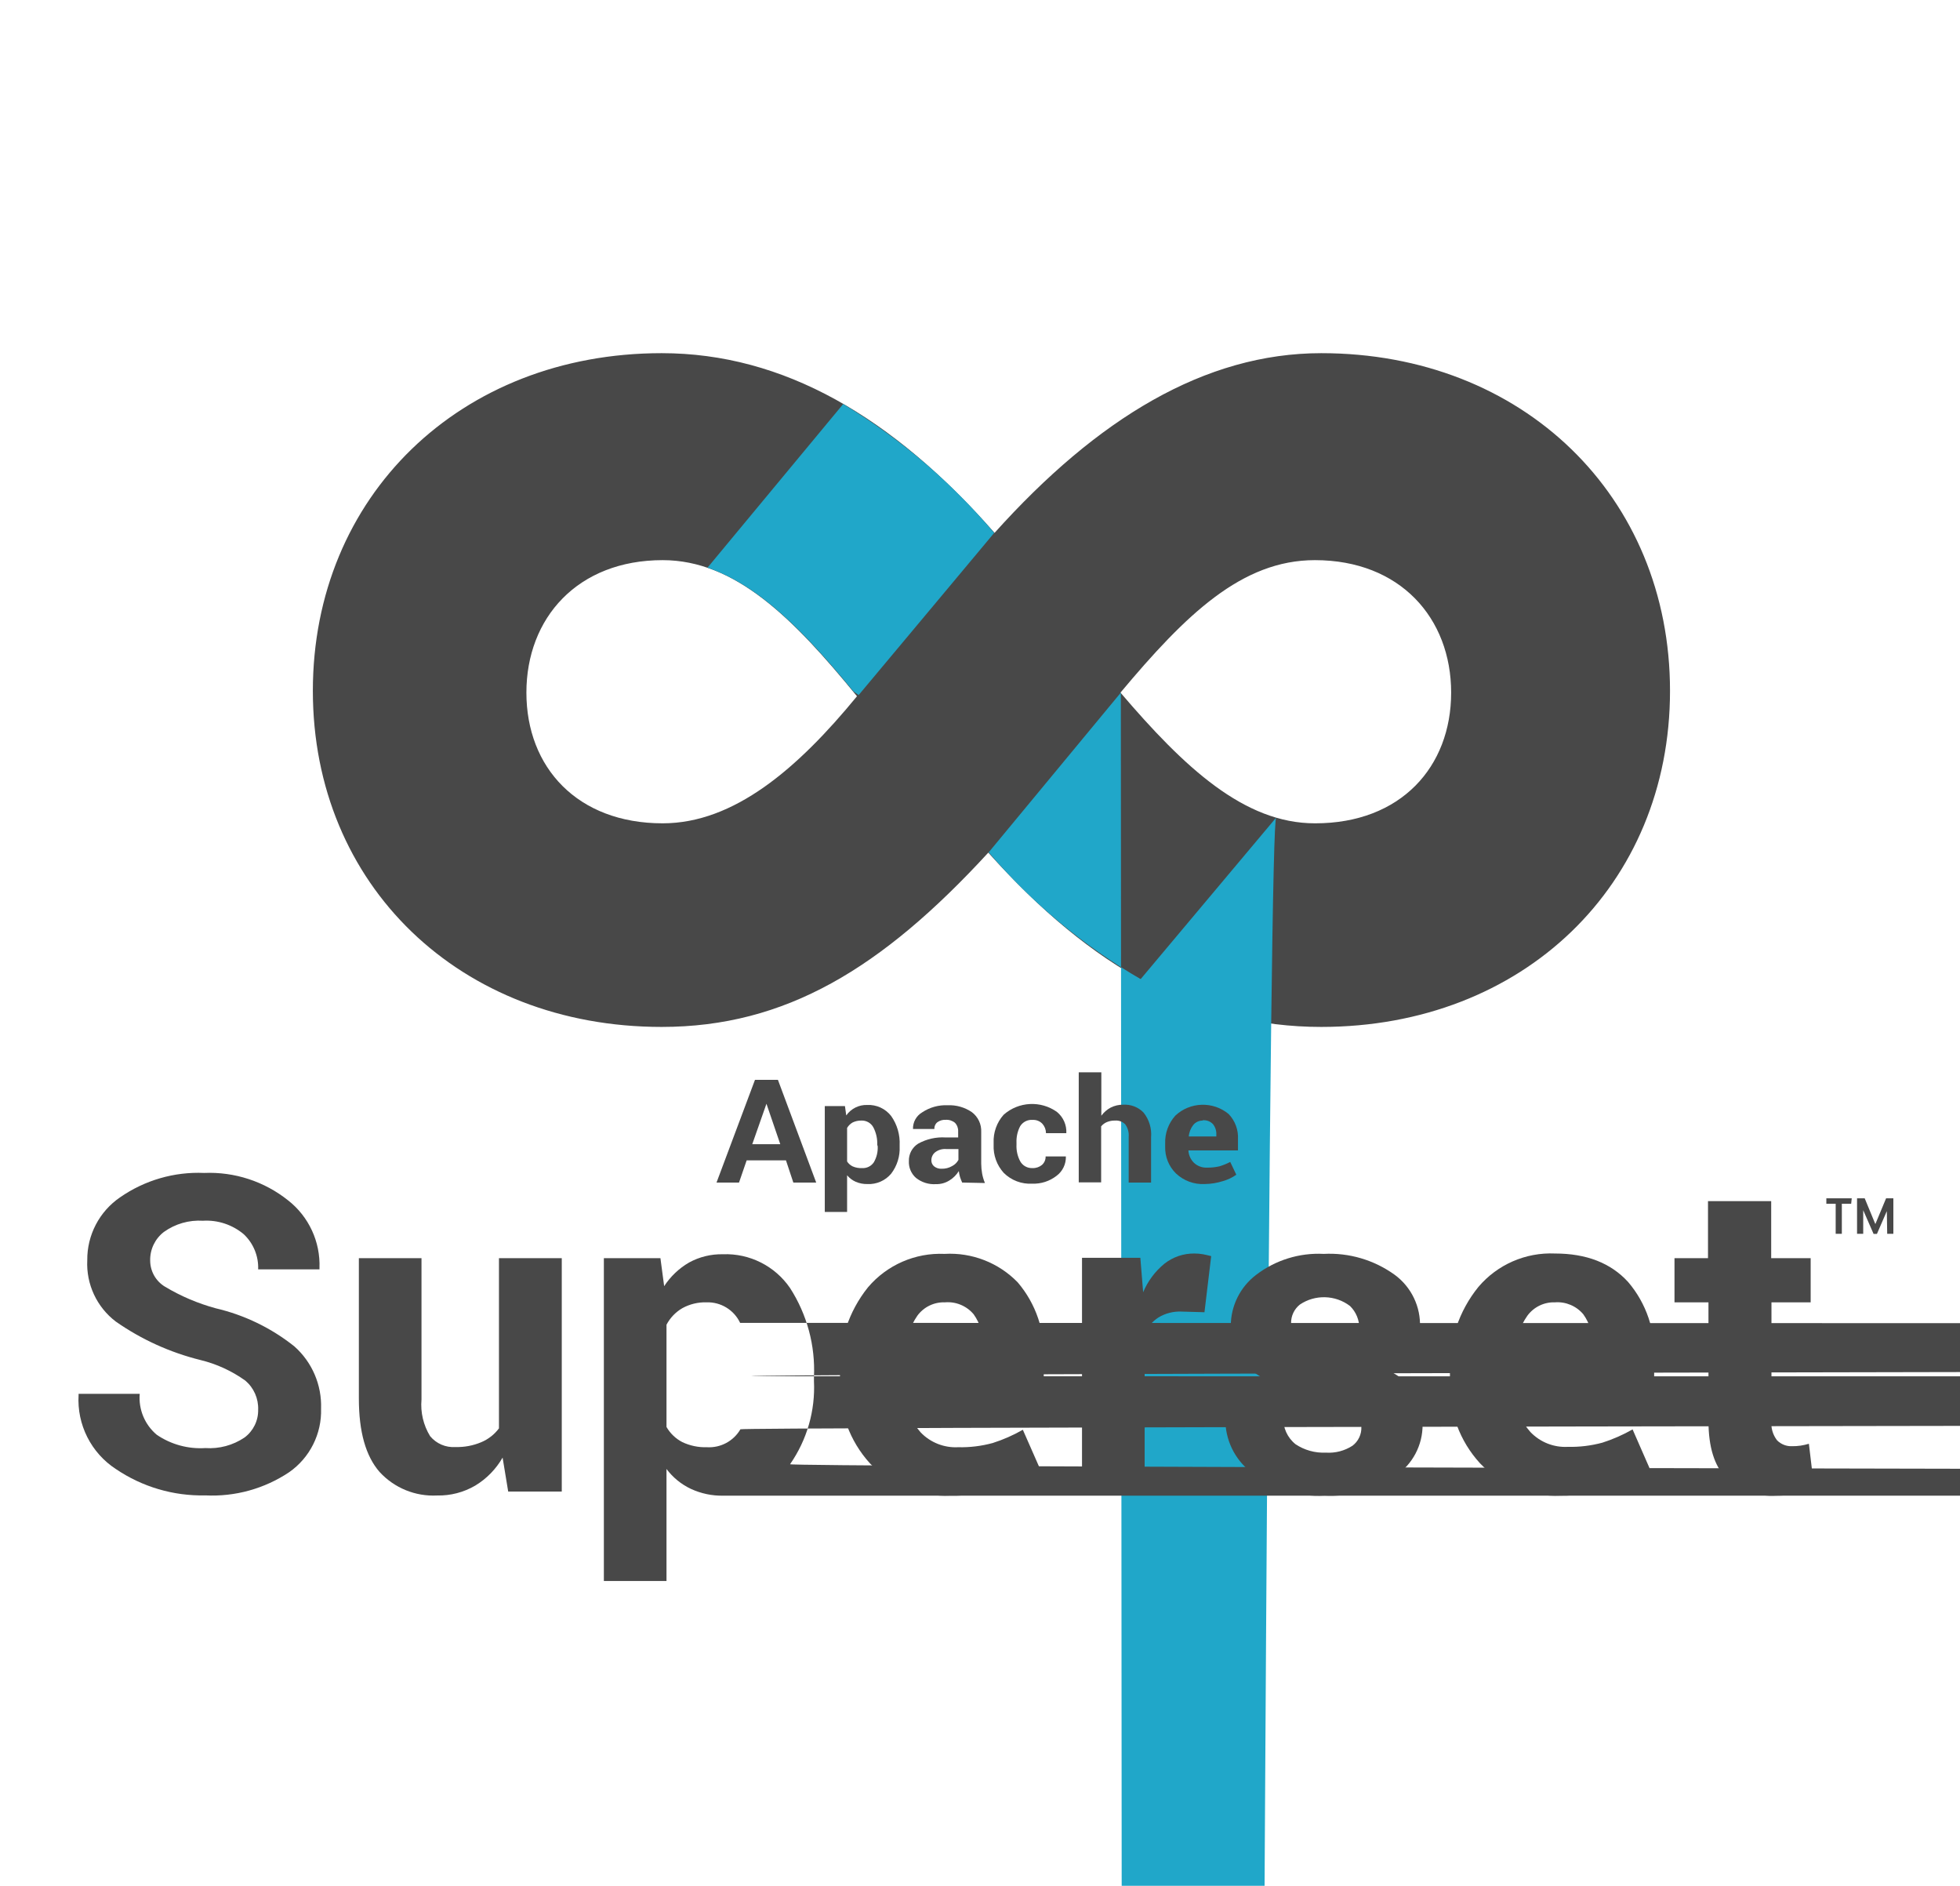 <?xml version="1.0" encoding="UTF-8" standalone="no"?>
<!--
  Licensed to the Apache Software Foundation (ASF) under one
  or more contributor license agreements.  See the NOTICE file
  distributed with this work for additional information
  regarding copyright ownership.  The ASF licenses this file
  to you under the Apache License, Version 2.0 (the
  "License"); you may not use this file except in compliance
  with the License.  You may obtain a copy of the License at
    http://www.apache.org/licenses/LICENSE-2.0
  Unless required by applicable law or agreed to in writing,
  software distributed under the License is distributed on an
  "AS IS" BASIS, WITHOUT WARRANTIES OR CONDITIONS OF ANY
  KIND, either express or implied.  See the License for the
  specific language governing permissions and limitations
  under the License.
-->
<!DOCTYPE svg PUBLIC "-//W3C//DTD SVG 1.1//EN" "http://www.w3.org/Graphics/SVG/1.1/DTD/svg11.dtd">
<svg width="100%" height="100%" viewBox="0 0 210 202" version="1.1" xmlns="http://www.w3.org/2000/svg" xmlns:xlink="http://www.w3.org/1999/xlink" xml:space="preserve" xmlns:serif="http://www.serif.com/" style="fill-rule:evenodd;clip-rule:evenodd;stroke-linejoin:round;stroke-miterlimit:2;">
    <path d="M141.56,37.83C129.1,37.83 117.56,44.83 106.56,57.08C95.62,44.64 83.94,37.83 70.89,37.83C49.29,37.83 33.52,53.19 33.52,74C33.52,94.81 49.29,110 70.89,110C84.13,110 94.45,103.77 105.89,91.33C117,103.74 128.32,110 141.56,110C163.17,110 178.93,94.83 178.93,74C178.93,53.17 163.17,37.83 141.56,37.83ZM71,88.19C61.85,88.19 56.4,82.19 56.4,74.19C56.4,66.19 61.89,60 71,60C78.78,60 85,66.22 91.82,74.58C85.44,82.36 78.63,88.19 71,88.19ZM140.88,88.19C133.29,88.19 126.88,82.19 120.05,74.19C127.05,65.83 133.05,60 140.88,60C150.03,60 155.48,66.22 155.48,74.19C155.48,82.16 150.07,88.19 140.92,88.19L140.88,88.19Z" style="fill:rgb(72,72,72);fill-rule:nonzero;"/>
    <path d="M122.21,104.88L136.74,87.57C130.9,85.85 125.61,8088.64 120.09,74.19L105.93,91.3C110.555,96.709 116.059,101.301 122.21,104.88Z" style="fill:rgb(32,167,201);fill-rule:nonzero;"/>
    <path d="M106.52,57.08C101.915,51.629 96.45,46.967 90.34,43.28L75.8,60.81C81.33,62.69 86.23,67.71 91.43,74.05L92,74.45C92,74.45 106.7,56.88 106.52,57.08Z" style="fill:rgb(32,167,201);fill-rule:nonzero;"/>
    <path d="M84.21,124.29L80,124.29L79.18,126.67L76.77,126.67L80.89,115.67L83.35,115.67L87.45,126.67L85,126.67L84.21,124.29ZM80.6,122.56L83.6,122.56L82.12,118.23L80.6,122.56Z" style="fill:rgb(72,72,72);fill-rule:nonzero;"/>
    <path d="M96.39,122.8C96.442,123.85 96.119,124.885 95.48,125.72C94.852,126.469 93.906,126.88 92.93,126.83C92.504,126.839 92.082,126.757 91.69,126.59C91.33,126.432 91.012,126.192 90.76,125.89L90.76,129.82L88.37,129.82L88.37,118.48L90.53,118.48L90.67,119.48C91.179,118.753 92.023,118.331 92.91,118.36C93.907,118.31 94.868,118.751 95.48,119.54C96.124,120.452 96.445,121.555 96.39,122.67L96.39,122.8ZM93.99,122.63C94.018,121.977 93.873,121.329 93.57,120.75C93.316,120.287 92.818,120.007 92.29,120.03C91.969,120.023 91.65,120.092 91.36,120.23C91.112,120.37 90.905,120.574 90.76,120.82L90.76,124.41C90.907,124.639 91.115,124.822 91.36,124.94C91.675,125.076 92.017,125.137 92.36,125.12C92.866,125.156 93.353,124.914 93.63,124.49C93.927,123.974 94.069,123.384 94.04,122.79L93.99,122.63Z" style="fill:rgb(72,72,72);fill-rule:nonzero;"/>
    <path d="M103.09,126.67C103.003,126.478 102.926,126.281 102.86,126.08C102.797,125.871 102.753,125.657 102.73,125.44C102.478,125.846 102.136,126.188 101.73,126.44C101.3,126.712 100.799,126.851 100.29,126.84C99.515,126.893 98.748,126.654 98.14,126.17C97.626,125.717 97.346,125.054 97.38,124.37C97.355,123.614 97.737,122.899 98.38,122.5C99.277,122.005 100.297,121.775 101.32,121.84L102.66,121.84L102.66,121.19C102.677,120.85 102.554,120.517 102.32,120.27C102.039,120.04 101.682,119.926 101.32,119.95C101.002,119.932 100.688,120.024 100.43,120.21C100.213,120.384 100.094,120.653 100.11,120.93L97.82,120.93C97.799,120.196 98.184,119.507 98.82,119.14C99.624,118.608 100.577,118.345 101.54,118.39C102.461,118.349 103.37,118.609 104.13,119.13C104.795,119.63 105.171,120.429 105.13,121.26L105.13,124.64C105.132,125.002 105.165,125.364 105.23,125.72C105.294,126.063 105.394,126.398 105.53,126.72L103.09,126.67ZM100.89,125.19C101.286,125.201 101.678,125.101 102.02,124.9C102.305,124.753 102.539,124.523 102.69,124.24L102.69,123.08L101.35,123.08C100.934,123.051 100.521,123.176 100.19,123.43C99.935,123.638 99.788,123.951 99.79,124.28C99.78,124.535 99.892,124.78 100.09,124.94C100.317,125.118 100.602,125.207 100.89,125.19Z" style="fill:rgb(72,72,72);fill-rule:nonzero;"/>
    <path d="M110.64,125.12C111.004,125.133 111.359,125.012 111.64,124.78C111.9,124.551 112.044,124.216 112.03,123.87L114.2,123.87C114.229,124.685 113.855,125.464 113.2,125.95C112.459,126.526 111.538,126.824 110.6,126.79C109.462,126.857 108.348,126.435 107.54,125.63C106.8,124.811 106.412,123.733 106.46,122.63L106.46,122.41C106.414,121.309 106.798,120.233 107.53,119.41C109.126,117.988 111.514,117.863 113.25,119.11C113.925,119.664 114.296,120.508 114.25,121.38L112.07,121.38C112.069,121.012 111.934,120.656 111.69,120.38C111.42,120.091 111.035,119.937 110.64,119.96C110.101,119.915 109.582,120.179 109.3,120.64C109.02,121.179 108.885,121.783 108.91,122.39L108.91,122.62C108.882,123.231 109.016,123.838 109.3,124.38C109.565,124.864 110.089,125.153 110.64,125.12Z" style="fill:rgb(72,72,72);fill-rule:nonzero;"/>
    <path d="M118,119.51C118.264,119.149 118.606,118.852 119,118.64C119.418,118.43 119.882,118.323 120.35,118.33C121.165,118.282 121.963,118.592 122.53,119.18C123.121,119.923 123.407,120.864 123.33,121.81L123.33,126.67L120.93,126.67L120.93,121.78C120.973,121.3 120.842,120.821 120.56,120.43C120.273,120.144 119.874,119.998 119.47,120.03C119.172,120.022 118.876,120.077 118.6,120.19C118.359,120.29 118.146,120.448 117.98,120.65L117.98,126.65L115.58,126.65L115.58,114.86L118,114.86L118,119.51Z" style="fill:rgb(72,72,72);fill-rule:nonzero;"/>
    <path d="M129.06,126.83C127.925,126.885 126.815,126.472 125.99,125.69C125.222,124.933 124.805,123.888 124.84,122.81L124.84,122.5C124.799,121.397 125.19,120.32 125.93,119.5C127.51,118.016 129.975,117.943 131.64,119.33C132.333,120.052 132.696,121.031 132.64,122.03L132.64,123.23L127.33,123.23C127.355,123.728 127.566,124.199 127.92,124.55C128.301,124.911 128.816,125.099 129.34,125.07C129.784,125.078 130.227,125.031 130.66,124.93C131.057,124.81 131.443,124.653 131.81,124.46L132.46,125.83C132.029,126.137 131.549,126.367 131.04,126.51C130.4,126.716 129.732,126.824 129.06,126.83ZM128.85,120.03C128.463,120.029 128.096,120.201 127.85,120.5C127.572,120.854 127.405,121.282 127.37,121.73L130.32,121.73L130.32,121.53C130.341,121.125 130.213,120.727 129.96,120.41C129.674,120.109 129.263,119.957 128.85,120L128.85,120.03Z" style="fill:rgb(72,72,72);fill-rule:nonzero;"/>
    <g id="Main">
        <g id="Superset">
            <g id="Full-Lockup-With-Text">
                <g id="Group-7">
                    <g id="Group-17">
                        <g id="Superset-Copy">
                            <g>
                                <path d="M27.66,151C27.703,149.809 27.197,148.662 26.29,147.89C24.843,146.852 23.21,146.102 21.48,145.68C18.234,144.877 15.163,143.484 12.42,141.57C10.375,140.024 9.224,137.561 9.35,135C9.32,132.305 10.643,129.768 12.87,128.25C15.503,126.419 18.666,125.502 21.87,125.64C25.126,125.501 28.324,126.546 30.87,128.58C33.087,130.316 34.338,133.016 34.23,135.83L34.23,135.97L27.66,135.97C27.714,134.549 27.148,133.172 26.11,132.2C24.892,131.179 23.327,130.663 21.74,130.76C20.25,130.667 18.773,131.091 17.56,131.96C16.612,132.688 16.065,133.825 16.09,135.02C16.09,136.164 16.69,137.229 17.67,137.82C19.372,138.84 21.205,139.62 23.12,140.14C26.195,140.858 29.071,142.251 31.54,144.22C33.44,145.904 34.49,148.353 34.4,150.89C34.483,153.584 33.198,156.145 30.99,157.69C28.337,159.467 25.179,160.34 21.99,160.18C18.585,160.256 15.24,159.27 12.42,157.36C9.761,155.631 8.23,152.596 8.42,149.43L8.42,149.3L14.97,149.3C14.829,150.973 15.513,152.613 16.8,153.69C18.327,154.728 20.157,155.228 22,155.11C23.486,155.212 24.965,154.814 26.2,153.98C27.139,153.282 27.684,152.17 27.66,151Z" style="fill:rgb(72,72,72);fill-rule:nonzero;"/>
                                <path d="M53.85,156.13C53.145,157.363 52.136,158.396 50.92,159.13C49.684,159.853 48.272,160.22 46.84,160.19C44.512,160.314 42.246,159.388 40.67,157.67C39.19,155.98 38.45,153.37 38.45,149.81L38.45,134.77L45.16,134.77L45.16,149.91C45.04,151.281 45.362,152.655 46.08,153.83C46.743,154.636 47.758,155.073 48.8,155C49.75,155.027 50.694,154.849 51.57,154.48C52.32,154.164 52.973,153.653 53.46,153L53.46,134.77L60.19,134.77L60.19,159.77L54.45,159.77L53.85,156.13Z" style="fill:rgb(72,72,72);fill-rule:nonzero;"/>
                                <path d="M87.21,147.94C87.363,151.107 86.462,154.238 84.65,156.84C82.972,159.074 8088.291,160.337 77.5,160.21C76.3,160.235 75.109,159.985 74.02,159.48C72.99,158.993 72.094,158.262 71.41,157.35L71.41,169.35L64.7,169.35L64.7,134.77L70.76,134.77L71.16,137.77C71.836,136.73 72.747,135.863 73.82,135.24C74.931,134.63 76.183,134.323 77.45,134.35C80.31,134.238 83.034,135.608 84.65,137.97C86.472,140.804 87.366,144.135 87.21,147.5L87.21,147.94ZM80.47,147.42C80.552,145.447 8088.15,143.483 79.3,141.7C78.648,140.317 77.229,139.449 75.7,139.5C74.793,139.473 73.894,139.691 73.1,140.13C72.382,140.55 71.796,141.163 71.41,141.9L71.41,152.85C71.807,153.54 72.394,154.102 73.1,154.47C73.924,154.861 74.829,155.049 75.74,155.02C77.201,155.109 78.593,154.365 79.33,153.1C80.167,151.503 8088.561,149.711 8088.47,147.91L80.47,147.42Z" style="fill:rgb(72,72,72);fill-rule:nonzero;"/>
                                <path d="M101.84,160.21C98.6,160.358 95.451,159.095 93.21,156.75C91.04,154.365 89.887,151.223 90,148L90,147C89.864,143.701 90.931,140.463 93,137.89C95.031,135.494 98.062,134.171 101.2,134.31C104.131,134.14 106.995,135.254 109.04,137.36C110.991,139.643 111.99,142.591 111.83,145.59L111.83,149.26L97,149.26L97,149.39C97.071,150.888 97.654,152.318 98.65,153.44C99.692,154.52 101.152,155.097 102.65,155.02C103.902,155.051 105.152,154.899 106.36,154.57C107.484,154.212 108.566,153.736 109.59,153.15L111.42,157.31C110.224,158.241 108.869,158.946 107.42,159.39C105.617,159.967 103.732,160.244 101.84,160.21ZM101.24,139.5C100.081,139.458 98.975,139.995 98.29,140.93C97.526,142.043 97.08,143.343 97,144.69L97.07,144.81L105.32,144.81L105.32,144.21C105.384,142.987 105.031,141.777 104.32,140.78C103.563,139.878 102.413,139.4 101.24,139.5Z" style="fill:rgb(72,72,72);fill-rule:nonzero;"/>
                                <path d="M129.05,140.56L126.58,140.49C125.716,140.454 124.86,140.673 124.12,141.12C123.463,141.543 122.948,142.152 122.64,142.87L122.64,159.73L115.93,159.73L115.93,134.73L122.18,134.73L122.48,138.42C122.976,137.233 123.755,136.186 124.75,135.37C125.664,134.644 126.802,134.255 127.97,134.27C128.282,134.269 128.593,134.296 128.9,134.35C129.19,134.41 129.47,134.47 129.77,134.55L129.05,140.56Z" style="fill:rgb(72,72,72);fill-rule:nonzero;"/>
                                <path d="M145.86,152.85C145.836,152.078 145.436,151.364 144.79,150.94C143.562,150.208 142.204,149.722 140.79,149.51C138.392,149.137 136.108,148.228 134.11,146.85C132.633,145.702 131.798,143.909 131.87,142.04C131.866,139.891 132.87,137.861 134.58,136.56C136.653,134.974 139.224,134.176 141.83,134.31C144.544,134.17 147.226,134.96 149.43,136.55C151.219,137.861 152.238,139.984 152.14,142.2L152.14,142.34L145.64,142.34C145.662,141.42 145.299,140.532 144.64,139.89C143.071,138.697 140.903,138.637 139.27,139.74C138.663,140.224 138.316,140.964 138.33,141.74C138.327,142.497 138.703,143.207 139.33,143.63C140.564,144.326 141.923,144.771 143.33,144.94C145.791,145.304 148.136,146.232 150.18,147.65C151.667,148.843 152.499,150.676 152.42,152.58C152.443,154.78 151.355,156.85 149.53,158.08C147.291,159.594 144.62,160.342 141.92,160.21C139.077,160.367 136.273,159.47 134.05,157.69C132.27,156.318 131.244,154.177 131.29,151.93L131.34,151.79L137.5,151.79C137.442,152.914 137.93,153.999 138.81,154.7C139.77,155.339 140.909,155.654 142.06,155.6C143.065,155.666 144.065,155.407 144.91,154.86C145.537,154.387 145.893,153.635 145.86,152.85Z" style="fill:rgb(72,72,72);fill-rule:nonzero;"/>
                                <path d="M167.2,160.21C163.963,160.359 160.816,159.095 158.58,156.75C156.391,154.363 155.229,151.206 155.35,147.97L155.35,147C155.222,143.682 156.307,140.428 158.4,137.85C160.431,135.454 163.462,134.131 166.6,134.27C169.973,134.27 172.587,135.287 174.44,137.32C176.391,139.603 177.39,142.551 177.23,145.55L177.23,149.22L162.33,149.22L162.33,149.35C162.392,150.85 162.976,152.283 163.98,153.4C165.019,154.483 166.481,155.061 167.98,154.98C169.232,155.009 170.481,154.858 171.69,154.53C172.813,154.17 173.896,153.694 174.92,153.11L176.74,157.27C175.544,158.201 174.189,158.906 172.74,159.35C170.952,159.936 169.081,160.227 167.2,160.21ZM166.6,139.5C165.442,139.46 164.336,139.996 163.65,140.93C162.873,142.04 162.41,143.339 162.31,144.69L162.38,144.81L170.64,144.81L170.64,144.21C170.704,142.987 170.351,141.777 169.64,140.78C168.892,139.89 167.759,139.413 166.6,139.5Z" style="fill:rgb(72,72,72);fill-rule:nonzero;"/>
                                <path d="M189.77,128.66L189.77,134.77L194,134.77L194,139.5L189.8,139.5L189.8,152.21C189.728,152.951 189.943,153.692 190.4,154.28C190.823,154.709 191.408,154.938 192.01,154.91C192.314,154.914 192.619,154.894 192.92,154.85C193.221,154.804 193.518,154.737 193.81,154.65L194.39,159.52C193.737,159.741 193.068,159.915 192.39,160.04C191.699,160.156 191,160.213 190.3,160.21C188.325,160.337 186.382,159.646 184.93,158.3C183.683,157.02 183.057,154.997 183.05,152.23L183.05,139.5L179.41,139.5L179.41,134.77L183,134.77L183,128.66L189.77,128.66Z" style="fill:rgb(72,72,72);fill-rule:nonzero;"/>
                            </g>
                        </g>
                    </g>
                </g>
            </g>
        </g>
    </g>
    <path d="M198.34,128.94L197.34,128.94L197.34,132.16L196.68,132.16L196.68,128.94L195.68,128.94L195.68,128.36L198.4,128.36L198.34,128.94ZM202.16,129.73L201.1,132.17L200.74,132.17L199.63,129.63L199.63,132.16L198.97,132.16L198.97,128.36L199.79,128.36L200.93,131.12L202.08,128.36L202.86,128.36L202.86,132.16L202.2,132.16L202.16,129.73Z" style="fill:rgb(72,72,72);fill-rule:nonzero;"/>
</svg>
